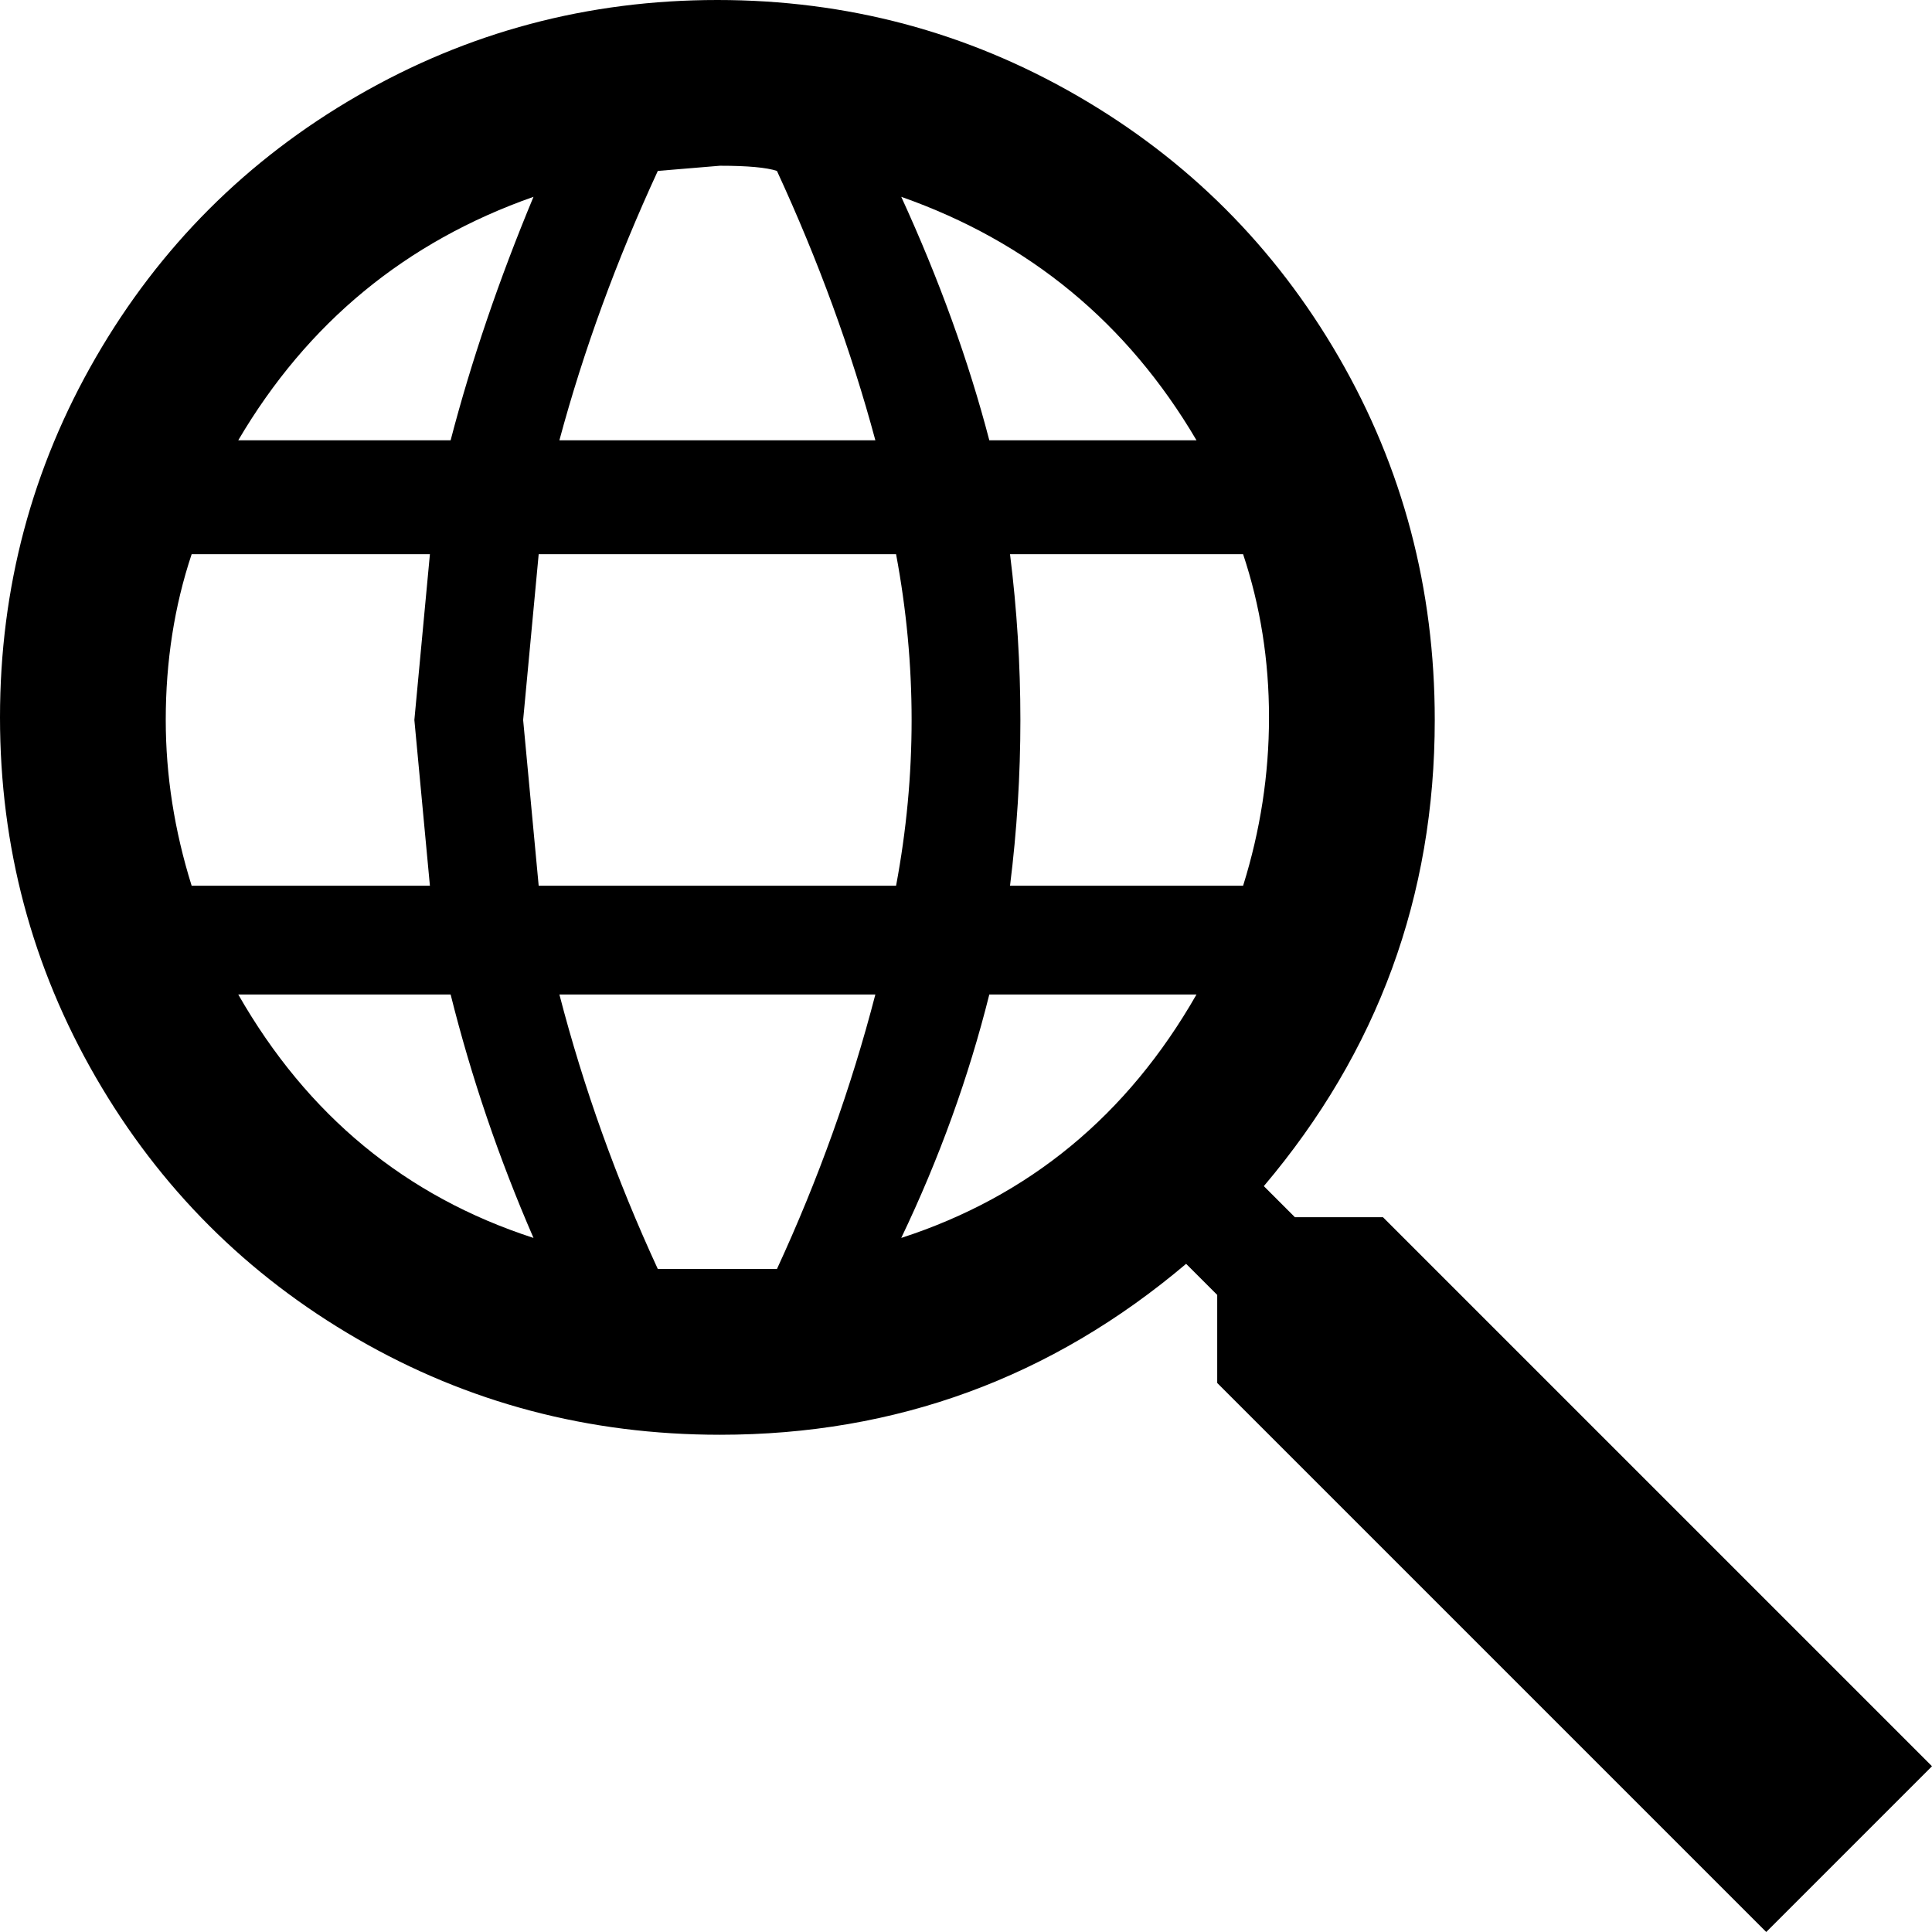 <svg xmlns="http://www.w3.org/2000/svg" viewBox="64 11 373 373">
      <g transform="scale(1 -1) translate(0 -395)">
        <path d="M331 149 437 43 405 11 299 117V134L293 140Q254 107 203 107Q165 107 133.0 125.5Q101 144 82.5 176.0Q64 208 64.0 245.5Q64 283 82.5 315.0Q101 347 133.0 365.5Q165 384 202.5 384.0Q240 384 272.0 365.5Q304 347 322.5 315.0Q341 283 341 245Q341 194 308 155L314 149ZM203 352 191 351Q179 325 172 299H233Q226 325 214 351Q211 352 203 352ZM295 299Q275 333 238 346Q249 322 255 299ZM110 299H151Q157 322 167 346Q130 333 110 299ZM96 245Q96 229 101 213H147L144 245L147 277H101Q96 262 96 245ZM304 213Q309 229 309.0 245.5Q309 262 304 277H259Q261 261 261.0 245.0Q261 229 259 213ZM168 277 165 245 168 213H237Q240 229 240.0 245.0Q240 261 237 277ZM203 139Q210 139 214 139Q226 165 233 192H172Q179 165 191 139ZM295 192H255Q249 168 238 145Q275 157 295 192ZM110 192Q130 157 167 145Q157 168 151 192Z" />
      </g>
    </svg>